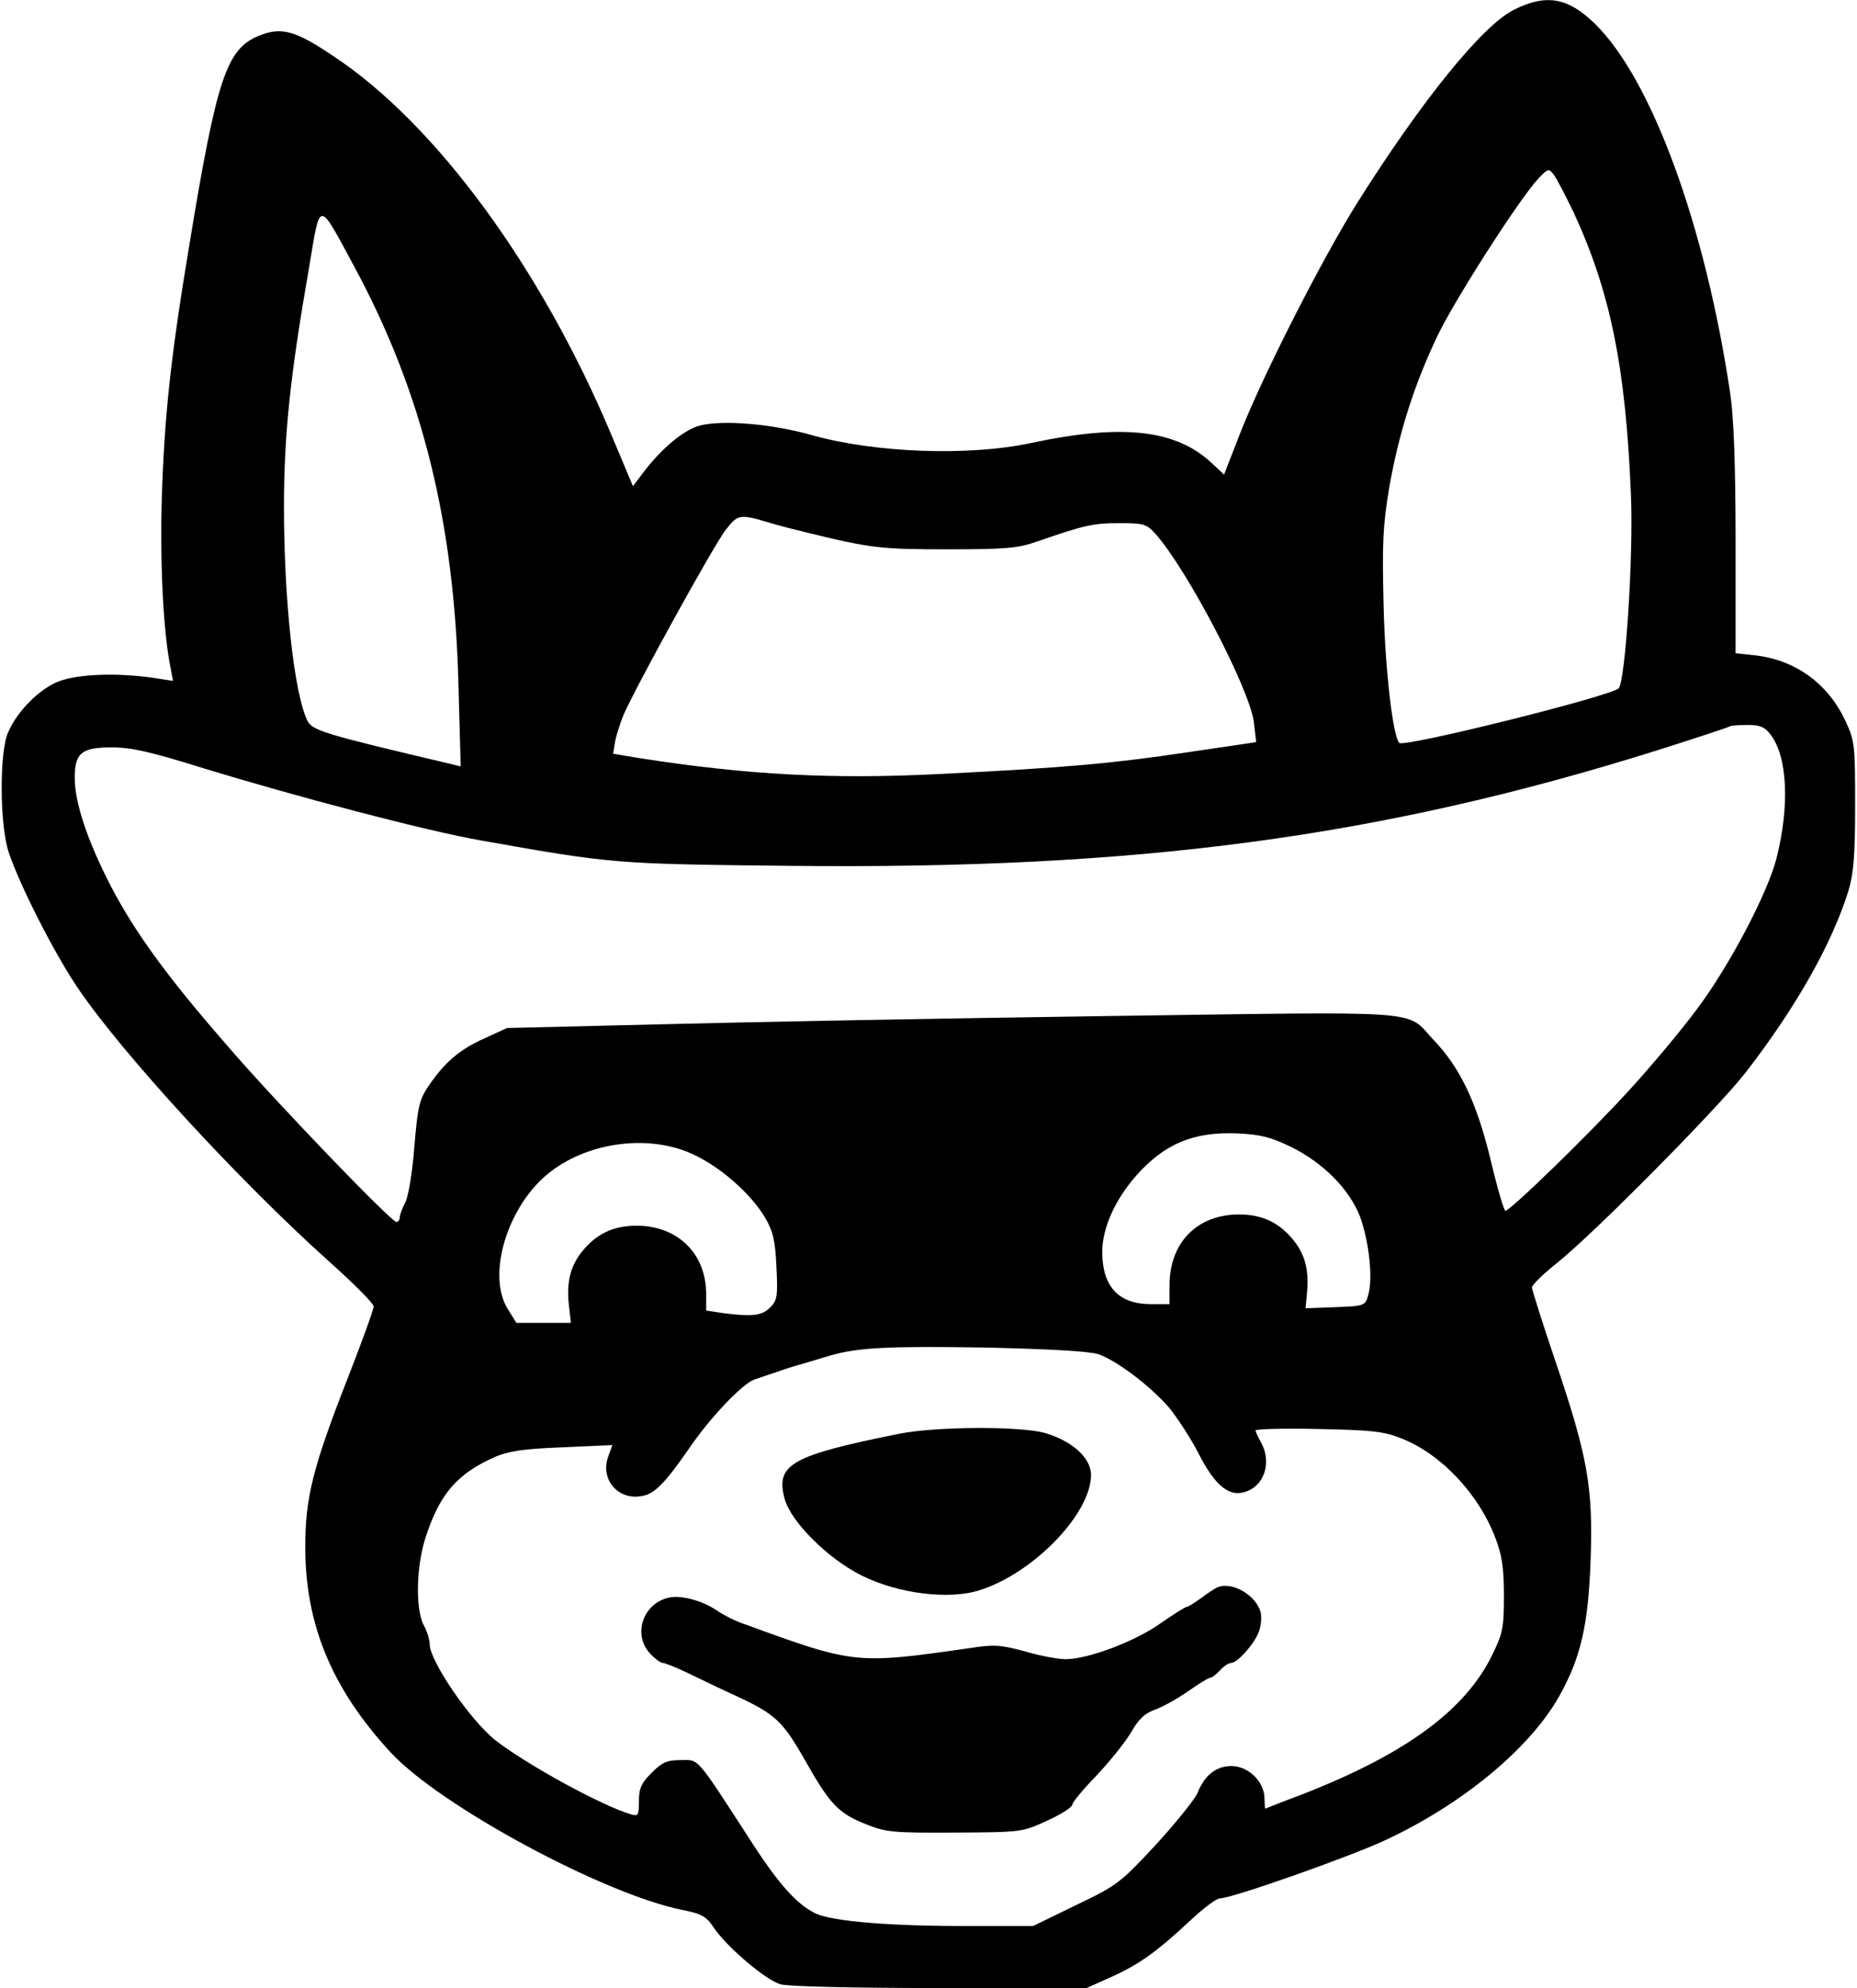 <?xml version="1.0" standalone="no"?>
<!DOCTYPE svg PUBLIC "-//W3C//DTD SVG 20010904//EN"
 "http://www.w3.org/TR/2001/REC-SVG-20010904/DTD/svg10.dtd">
<svg version="1.0" xmlns="http://www.w3.org/2000/svg"
 width="497pt" height="532pt" viewBox="0 0 497 532"
 preserveAspectRatio="xMidYMid meet">
<g transform="translate(0,532) scale(0.1,-0.1)"
fill="#000000" stroke="none">
<path d="M4052 5294 c-84 -42 -245 -240 -419 -516 -93 -148 -252 -460 -313
-615 l-44 -113 -31 29 c-97 92 -240 108 -488 55 -165 -35 -413 -26 -582 21
-108 31 -242 42 -303 26 -43 -12 -103 -62 -153 -129 l-25 -33 -58 138 c-188
447 -469 830 -741 1011 -105 71 -142 81 -203 56 -86 -36 -112 -113 -186 -564
-49 -295 -66 -452 -73 -675 -5 -173 4 -359 24 -455 l6 -32 -59 9 c-97 13 -194
9 -246 -10 -52 -20 -111 -79 -136 -136 -24 -53 -23 -247 1 -321 29 -87 120
-267 184 -362 117 -174 431 -516 673 -733 66 -59 120 -113 120 -121 0 -8 -31
-94 -69 -191 -94 -240 -114 -321 -114 -453 0 -207 71 -379 229 -550 133 -143
568 -378 780 -421 52 -10 65 -18 84 -47 37 -54 140 -141 179 -152 21 -6 199
-10 428 -10 l391 0 67 30 c75 34 121 67 212 152 34 32 69 58 78 58 32 0 344
110 441 155 209 97 389 247 467 386 58 103 78 192 84 364 7 195 -8 277 -92
526 -36 106 -65 198 -65 204 0 6 30 36 68 66 102 82 429 413 504 509 136 176
231 345 275 486 14 47 18 94 18 229 0 162 -1 172 -26 226 -47 100 -133 162
-239 175 l-55 6 0 302 c0 200 -5 331 -14 391 -67 452 -211 844 -363 992 -72
70 -130 80 -216 37z m159 -541 c99 -214 140 -415 154 -758 7 -163 -15 -499
-33 -517 -21 -21 -575 -159 -587 -146 -17 17 -38 195 -42 368 -4 166 -2 213
15 315 26 148 68 279 131 410 50 102 221 368 269 418 25 26 27 27 40 10 8 -10
31 -55 53 -100z m-3262 -148 c181 -336 267 -681 278 -1118 l6 -218 -24 6
c-348 82 -374 90 -387 118 -35 73 -62 321 -62 571 0 193 17 353 67 639 31 185
23 185 122 2z m1111 -684 c19 -6 62 -17 95 -25 175 -43 201 -46 381 -46 157 0
189 3 240 21 127 44 150 49 219 49 65 0 73 -2 96 -27 85 -94 255 -419 265
-507 l6 -52 -183 -27 c-202 -30 -321 -41 -659 -58 -291 -15 -518 -3 -807 42
l-72 12 5 31 c3 17 13 49 22 71 28 67 243 458 275 498 32 41 37 42 117 18z
m2678 -566 c46 -58 52 -191 17 -330 -23 -93 -126 -289 -213 -405 -43 -58 -126
-157 -184 -220 -105 -115 -316 -320 -329 -320 -4 0 -22 62 -40 138 -37 152
-81 245 -153 320 -76 81 -5 75 -875 63 -427 -6 -962 -16 -1190 -22 l-414 -10
-61 -28 c-67 -30 -106 -64 -149 -127 -25 -37 -29 -55 -38 -162 -5 -68 -16
-133 -24 -149 -8 -15 -15 -34 -15 -40 0 -7 -4 -13 -9 -13 -14 0 -325 323 -452
471 -165 189 -248 305 -312 427 -63 122 -97 224 -97 290 0 67 18 82 99 82 53
0 105 -12 246 -56 252 -77 598 -168 742 -193 354 -63 360 -63 828 -68 931 -10
1577 76 2320 309 104 33 192 62 194 64 2 2 24 4 47 4 34 0 47 -5 62 -25z
m-1283 -1104 c87 -43 157 -114 185 -187 24 -66 35 -165 22 -209 -8 -29 -9 -30
-88 -33 l-80 -3 4 41 c6 63 -6 107 -41 147 -38 44 -82 63 -141 63 -112 0 -186
-75 -186 -190 l0 -50 -52 0 c-85 1 -128 48 -128 140 0 63 34 139 90 203 76 86
154 119 272 114 62 -3 89 -10 143 -36z m-1598 -21 c73 -34 154 -106 191 -169
21 -36 27 -61 30 -132 4 -78 2 -89 -17 -108 -22 -22 -48 -25 -125 -15 l-46 7
0 44 c0 108 -76 183 -186 183 -59 0 -103 -19 -141 -63 -36 -41 -48 -87 -40
-153 l5 -44 -73 0 -73 0 -23 37 c-58 93 1 281 115 368 106 81 268 100 383 45z
m1083 -534 c49 -17 140 -86 189 -143 22 -27 58 -82 79 -123 46 -90 85 -119
131 -100 47 19 64 80 36 130 -8 14 -14 28 -15 32 0 4 75 6 168 4 142 -3 175
-6 222 -25 106 -41 207 -148 252 -266 18 -47 23 -80 23 -155 0 -87 -3 -101
-32 -160 -72 -147 -232 -264 -506 -371 -56 -21 -101 -39 -101 -39 -1 0 -1 14
-2 31 -2 43 -44 83 -88 83 -41 0 -72 -24 -91 -72 -8 -18 -58 -80 -112 -139
-94 -101 -102 -108 -213 -161 l-115 -56 -160 0 c-218 -1 -381 12 -425 35 -48
24 -96 78 -165 184 -156 241 -143 225 -193 225 -37 0 -50 -6 -78 -34 -28 -28
-34 -42 -34 -76 0 -38 -2 -41 -22 -35 -80 24 -280 134 -362 198 -67 53 -176
212 -176 257 0 12 -7 35 -16 51 -23 45 -20 160 6 238 38 115 84 167 184 212
38 16 76 22 182 26 l133 6 -11 -30 c-23 -62 27 -120 92 -106 33 6 62 37 125
128 55 81 141 171 173 183 15 5 43 15 62 21 19 7 51 17 70 22 19 6 51 15 70
21 75 22 155 26 414 22 177 -4 282 -10 306 -18z"/>
<path d="M2405 1483 c-288 -58 -330 -82 -305 -174 17 -62 117 -161 206 -205
98 -49 235 -66 317 -39 144 46 297 205 297 308 0 45 -49 90 -122 112 -66 19
-293 18 -393 -2z"/>
<path d="M3260 1073 c-8 -3 -29 -17 -46 -30 -17 -12 -34 -23 -38 -23 -4 0 -35
-20 -70 -44 -67 -48 -194 -96 -254 -96 -20 0 -69 9 -109 21 -64 17 -82 19
-145 9 -308 -44 -310 -44 -606 64 -24 8 -55 24 -70 34 -39 28 -98 44 -131 37
-70 -15 -99 -99 -51 -150 13 -14 28 -25 34 -25 6 0 38 -13 71 -29 33 -16 87
-42 120 -57 109 -50 129 -69 187 -170 68 -121 91 -146 164 -175 55 -22 71 -24
239 -23 180 1 180 1 248 32 37 17 67 36 67 43 0 6 29 41 64 77 35 37 77 89 93
116 21 37 38 52 67 62 21 8 60 30 87 49 27 19 53 35 57 35 5 0 17 9 27 20 10
11 23 20 30 20 17 0 62 51 74 83 6 16 8 39 5 52 -11 45 -75 83 -114 68z"/>
</g>
</svg>

